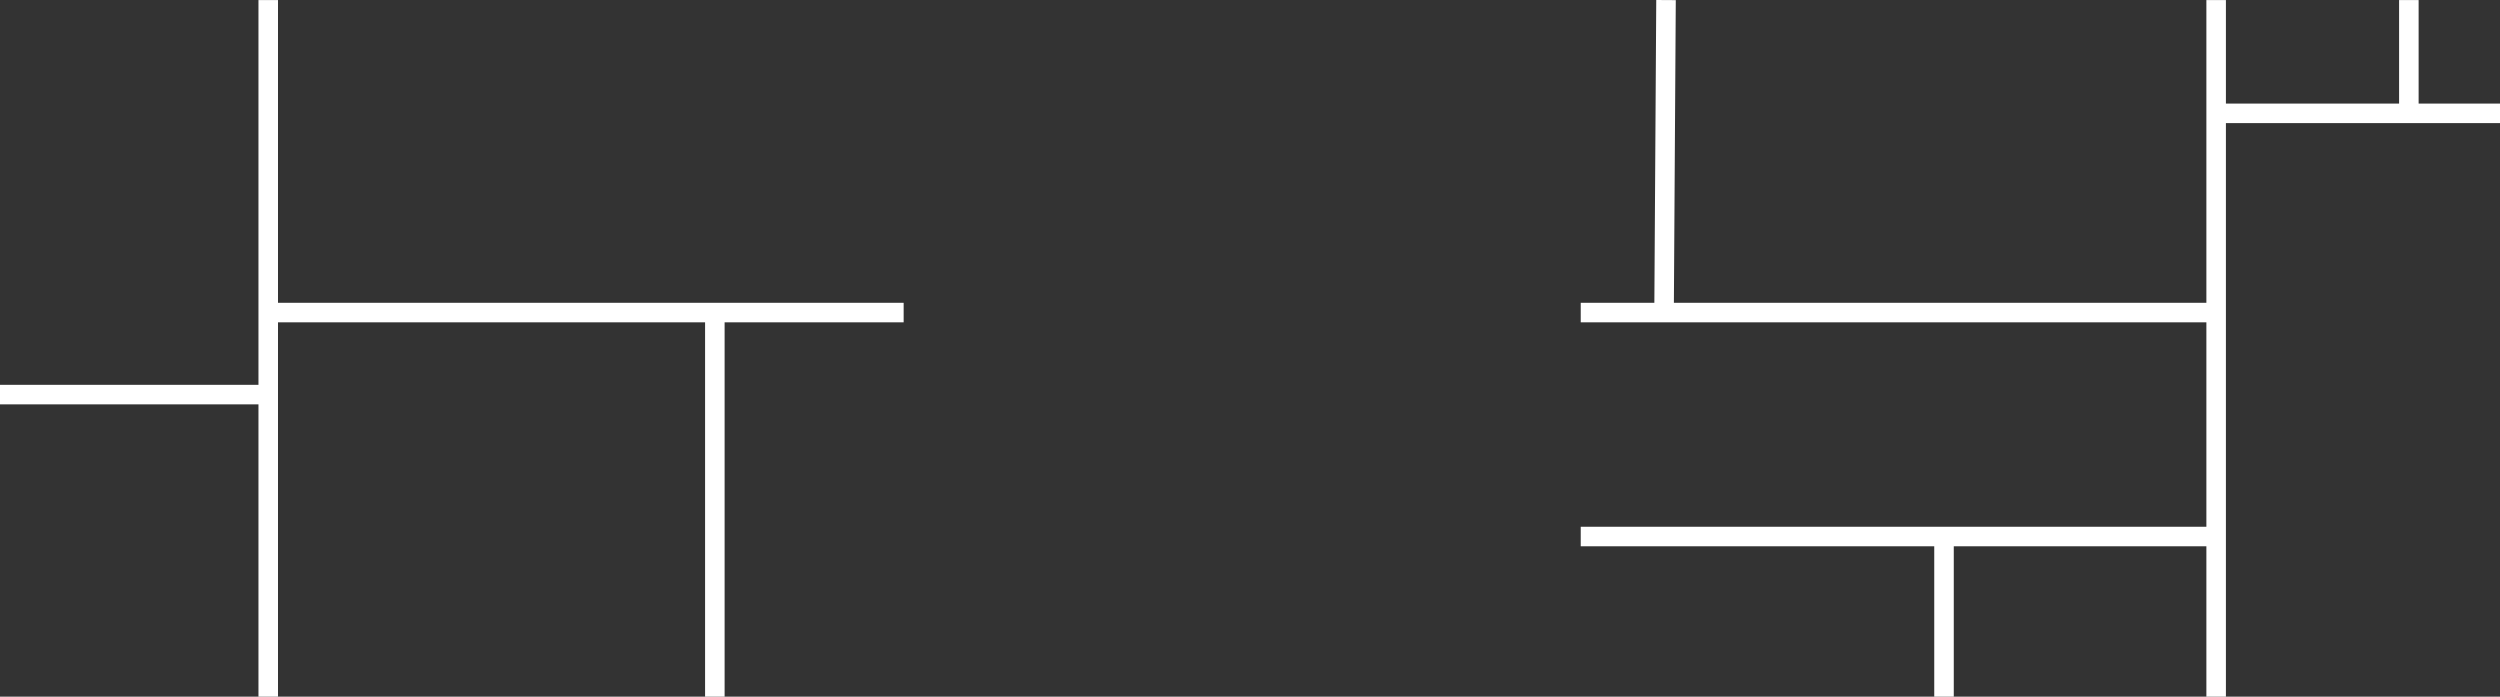 <svg xmlns="http://www.w3.org/2000/svg" width="1920" height="535.047" viewBox="0 0 1920 535.047">
  <rect x="0" y="0" width="1920" height="535.047" fill="#333333" stroke="none"/>
  <g id="グループ_3" data-name="グループ 3" transform="translate(-1 -1034.453)">
    <g id="グループ_2" data-name="グループ 2" transform="translate(0.5 -432)">
      <line id="線_1" data-name="線 1" x2="206" transform="translate(0.5 1769.5)" fill="none" stroke="#fff" stroke-width="15"/>
      <line id="線_2" data-name="線 2" y1="535" transform="translate(206.5 1466.5)" fill="none" stroke="#fff" stroke-width="15"/>
      <line id="線_4" data-name="線 4" x2="488" transform="translate(206.5 1706.5)" fill="none" stroke="#fff" stroke-width="15"/>
      <line id="線_5" data-name="線 5" x2="488" transform="translate(1214.5 1878.5)" fill="none" stroke="#fff" stroke-width="15"/>
      <line id="線_6" data-name="線 6" y1="535" transform="translate(1702.5 1466.5)" fill="none" stroke="#fff" stroke-width="15"/>
      <line id="線_7" data-name="線 7" y1="295" transform="translate(549.5 1706.5)" fill="none" stroke="#fff" stroke-width="15"/>
      <line id="線_8" data-name="線 8" x2="218" transform="translate(1702.5 1553.5)" fill="none" stroke="#fff" stroke-width="15"/>
      <line id="線_9" data-name="線 9" x2="488" transform="translate(1214.5 1706.5)" fill="none" stroke="#fff" stroke-width="15"/>
      <line id="線_10" data-name="線 10" y1="87" transform="translate(1850.5 1466.5)" fill="none" stroke="#fff" stroke-width="15"/>
      <line id="線_11" data-name="線 11" y1="240" x2="1.5" transform="translate(1278.5 1466.5)" fill="none" stroke="#fff" stroke-width="15"/>
      <line id="線_12" data-name="線 12" y1="123" transform="translate(1493.5 1878.5)" fill="none" stroke="#fff" stroke-width="15"/>
    </g>
  </g>
</svg>